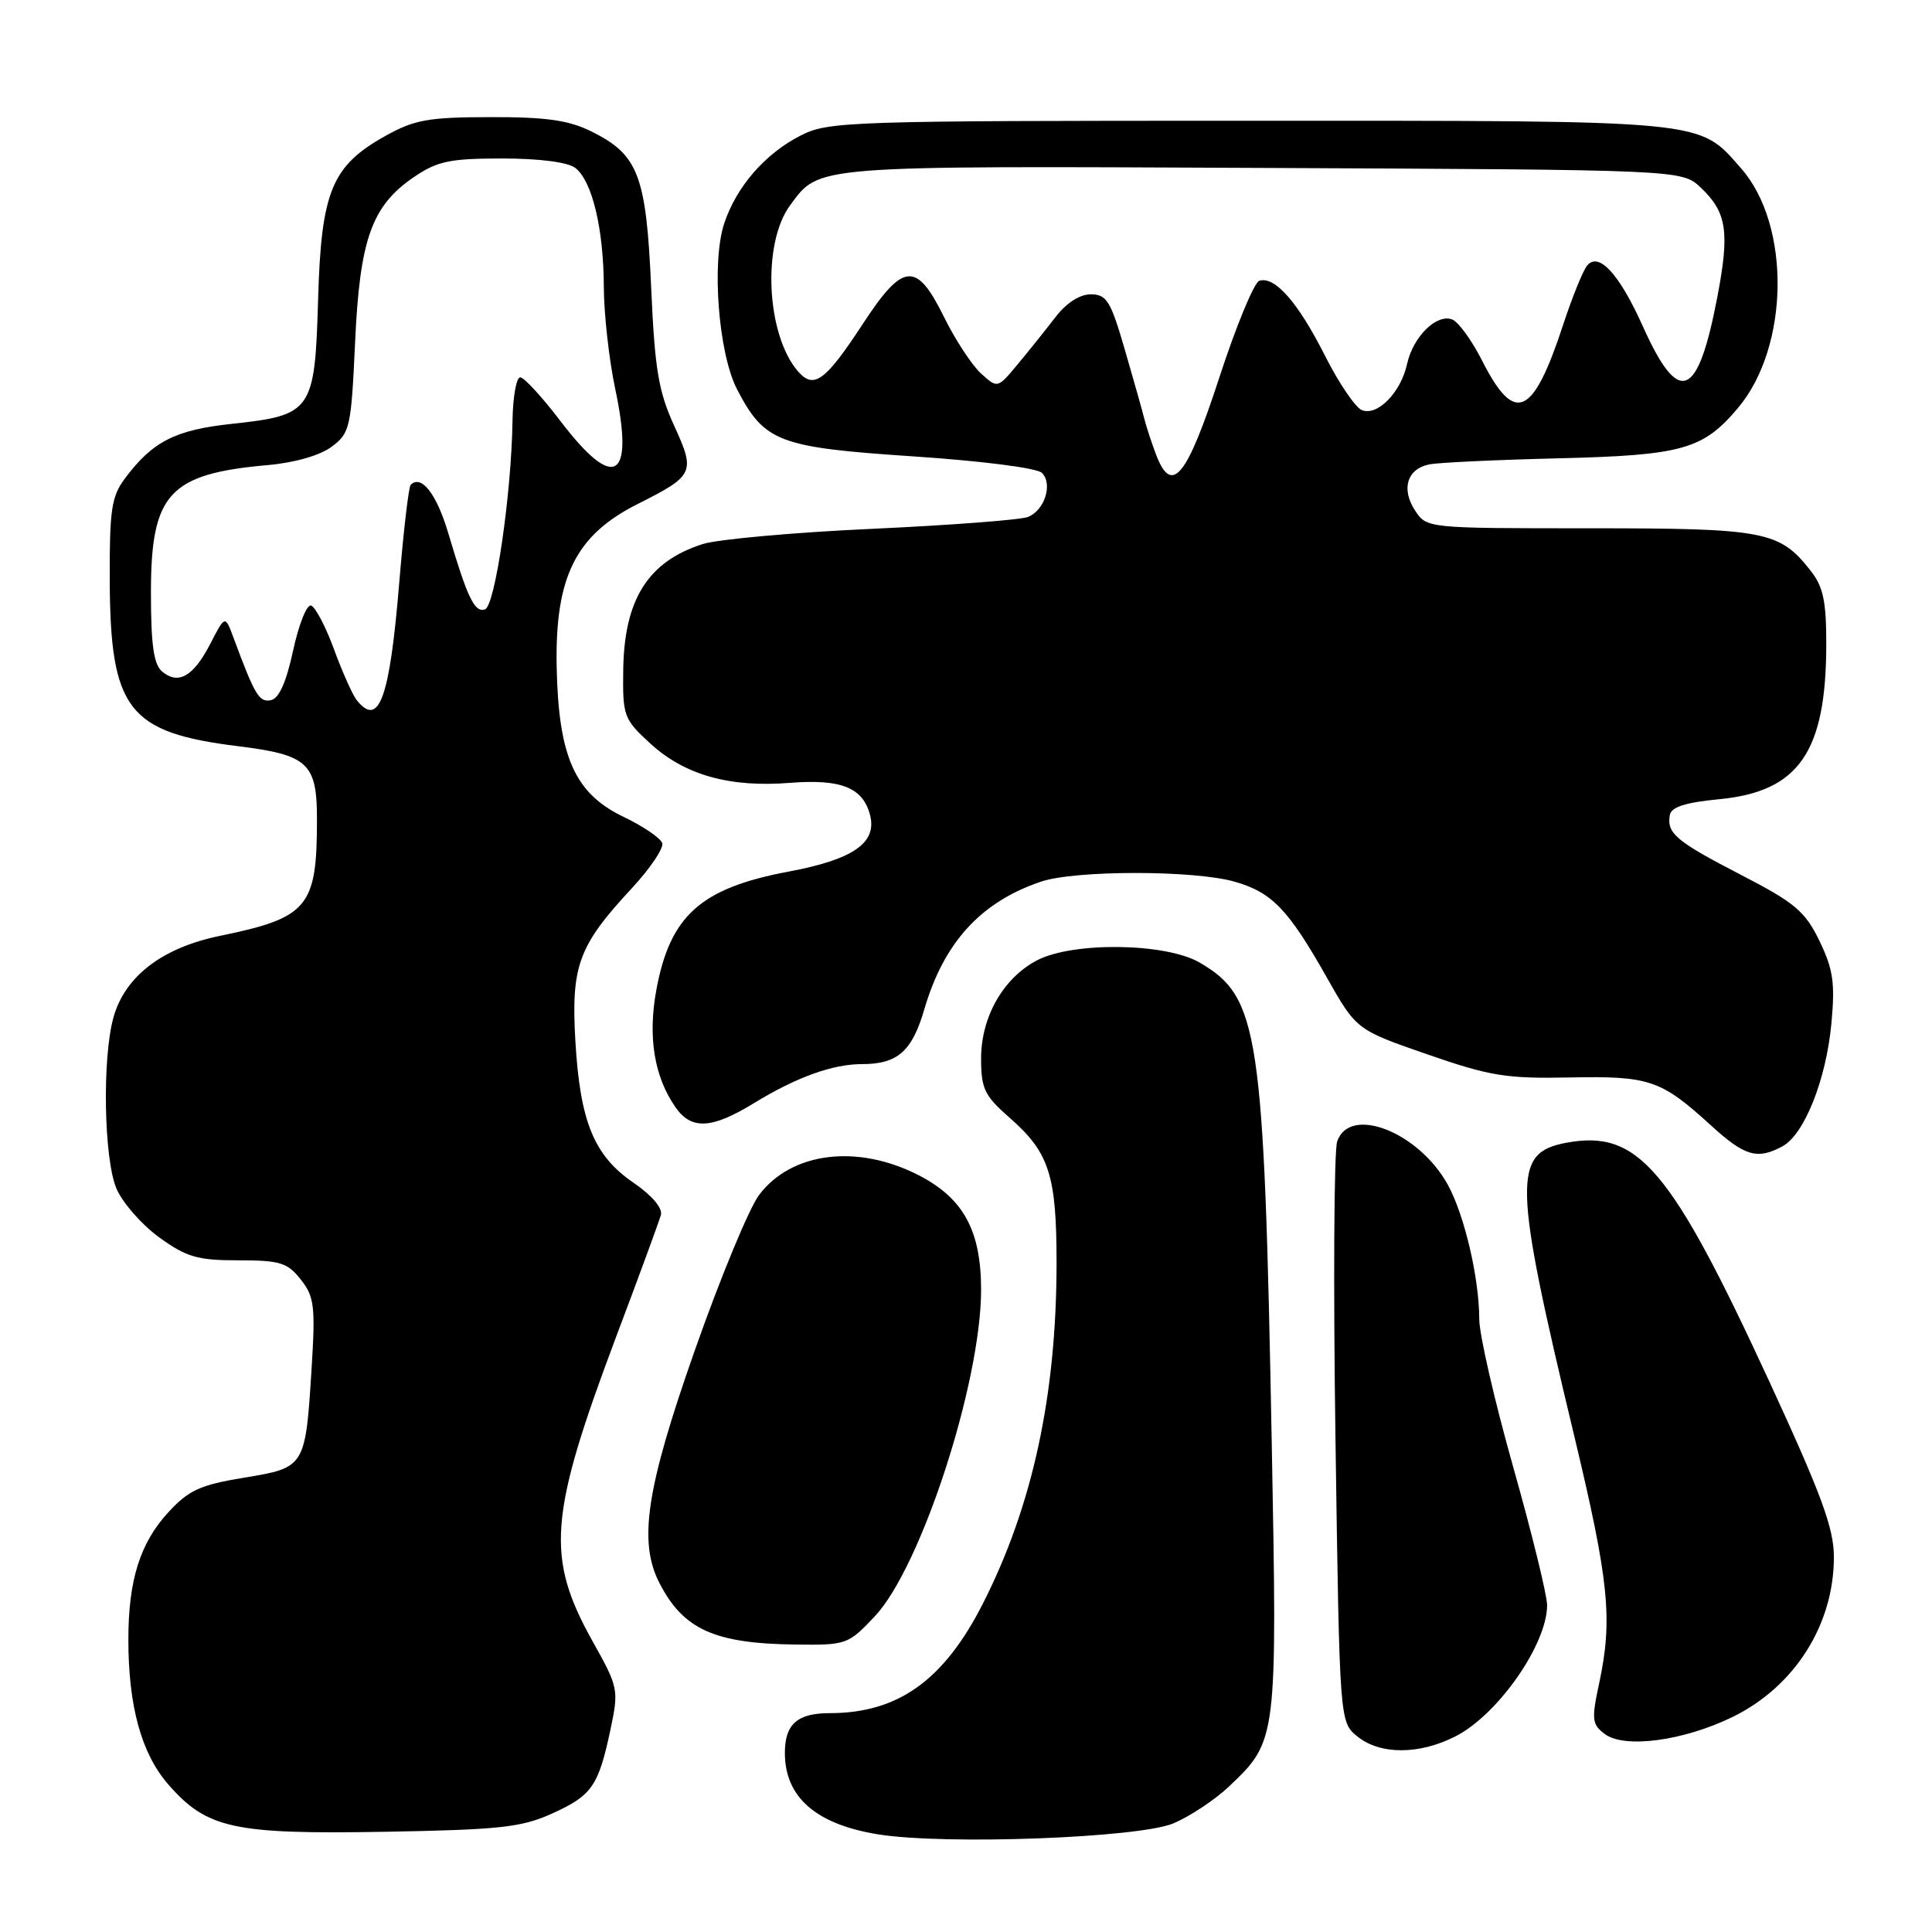 <?xml version="1.0" encoding="UTF-8" standalone="no"?>
<!DOCTYPE svg PUBLIC "-//W3C//DTD SVG 1.1//EN" "http://www.w3.org/Graphics/SVG/1.1/DTD/svg11.dtd" >
<svg xmlns="http://www.w3.org/2000/svg" xmlns:xlink="http://www.w3.org/1999/xlink" version="1.1" viewBox="0 0 256 256">
 <g >
 <path fill="currentColor"
d=" M 155.50 241.60 C 157.70 240.66 161.02 238.46 162.87 236.70 C 169.24 230.65 169.25 230.55 168.51 191.07 C 167.49 136.58 166.83 132.14 158.97 127.55 C 154.46 124.92 142.08 124.76 137.35 127.28 C 132.91 129.64 130.00 134.77 130.00 140.26 C 130.00 144.25 130.45 145.19 133.75 148.08 C 139.03 152.70 140.00 155.69 140.00 167.36 C 139.99 184.90 136.82 199.54 130.23 212.50 C 125.07 222.65 118.99 227.00 109.96 227.00 C 105.65 227.00 104.00 228.46 104.00 232.27 C 104.00 238.15 108.14 241.75 116.41 243.07 C 125.36 244.49 150.95 243.53 155.50 241.60 Z  M 73.16 240.30 C 78.45 237.91 79.30 236.67 80.90 229.13 C 82.00 223.90 81.94 223.58 78.55 217.53 C 72.28 206.31 72.70 200.91 81.69 177.00 C 84.70 169.03 87.34 161.82 87.57 161.00 C 87.83 160.09 86.40 158.40 83.93 156.71 C 78.70 153.12 76.87 148.65 76.24 137.95 C 75.66 127.98 76.64 125.32 83.70 117.72 C 86.15 115.08 87.97 112.38 87.75 111.72 C 87.53 111.05 85.22 109.48 82.61 108.23 C 76.15 105.13 73.99 100.26 73.76 88.27 C 73.54 76.42 76.30 70.90 84.50 66.78 C 91.98 63.02 92.17 62.61 89.34 56.43 C 87.25 51.86 86.76 48.95 86.28 38.02 C 85.62 23.21 84.58 20.50 78.37 17.42 C 75.36 15.93 72.38 15.50 65.00 15.52 C 56.76 15.53 54.91 15.86 51.05 18.02 C 43.95 21.98 42.56 25.37 42.15 39.69 C 41.72 54.48 41.35 55.02 30.74 56.16 C 23.22 56.96 20.21 58.50 16.56 63.39 C 14.77 65.78 14.51 67.56 14.54 76.83 C 14.61 94.04 16.95 97.07 31.58 98.88 C 40.83 100.03 42.00 101.12 42.00 108.57 C 42.00 120.22 40.85 121.60 29.09 124.02 C 21.48 125.59 16.54 129.38 15.03 134.83 C 13.53 140.22 13.76 153.50 15.42 157.47 C 16.21 159.34 18.75 162.25 21.07 163.94 C 24.72 166.58 26.16 167.00 31.58 167.00 C 37.11 167.00 38.09 167.30 39.86 169.55 C 41.65 171.82 41.80 173.09 41.29 181.30 C 40.47 194.43 40.44 194.47 32.34 195.80 C 26.55 196.75 25.01 197.45 22.32 200.37 C 18.57 204.43 17.01 209.37 17.01 217.20 C 17.00 226.06 18.73 232.36 22.31 236.46 C 27.42 242.30 30.93 243.07 51.00 242.72 C 66.25 242.45 69.10 242.14 73.16 240.30 Z  M 192.87 230.07 C 198.49 227.20 205.00 217.88 205.00 212.70 C 205.00 211.38 202.98 203.14 200.51 194.40 C 198.04 185.65 196.01 176.83 196.01 174.80 C 196.00 169.31 194.04 160.98 191.84 156.98 C 187.97 149.98 178.84 146.41 177.18 151.25 C 176.76 152.49 176.66 170.30 176.96 190.84 C 177.50 228.18 177.50 228.18 179.86 230.09 C 182.88 232.53 188.05 232.53 192.87 230.07 Z  M 229.59 227.50 C 237.80 223.48 243.00 215.28 243.00 206.33 C 243.00 202.50 241.37 198.07 234.44 183.05 C 221.33 154.66 217.05 149.64 207.50 151.43 C 200.40 152.77 200.50 156.52 208.55 190.08 C 213.22 209.56 213.72 214.55 211.88 223.13 C 210.87 227.83 210.95 228.49 212.63 229.76 C 215.24 231.73 223.08 230.68 229.59 227.50 Z  M 115.90 214.19 C 122.03 207.70 129.99 183.25 130.00 170.90 C 130.00 163.08 127.67 158.79 121.76 155.74 C 113.64 151.56 104.89 152.63 100.59 158.33 C 99.27 160.07 95.45 169.30 92.10 178.83 C 85.61 197.26 84.55 204.29 87.40 209.80 C 90.56 215.92 94.69 217.78 105.40 217.91 C 112.15 218.00 112.39 217.91 115.90 214.19 Z  M 236.16 151.91 C 239.07 150.36 241.97 143.09 242.67 135.62 C 243.17 130.25 242.91 128.45 241.09 124.68 C 239.18 120.75 237.86 119.63 230.70 115.93 C 222.06 111.46 220.84 110.43 221.26 108.00 C 221.45 106.93 223.33 106.33 227.80 105.90 C 238.36 104.89 241.98 99.64 241.99 85.38 C 242.00 79.68 241.59 77.74 239.91 75.61 C 235.78 70.36 233.89 70.00 210.57 70.00 C 189.06 70.00 189.05 70.00 187.50 67.64 C 185.64 64.80 186.44 62.14 189.36 61.54 C 190.54 61.29 198.25 60.93 206.50 60.73 C 222.93 60.33 225.66 59.56 230.29 54.06 C 237.11 45.97 237.32 29.85 230.72 22.33 C 225.01 15.83 226.77 16.00 165.49 16.00 C 112.31 16.00 109.76 16.08 106.09 17.96 C 101.38 20.35 97.57 24.75 95.96 29.61 C 94.26 34.76 95.20 46.83 97.66 51.58 C 101.30 58.58 103.14 59.28 120.98 60.47 C 130.11 61.08 137.41 62.01 138.06 62.66 C 139.53 64.13 138.42 67.62 136.21 68.50 C 135.27 68.88 126.00 69.59 115.61 70.07 C 105.22 70.54 95.10 71.46 93.11 72.09 C 85.85 74.42 82.70 79.43 82.58 88.83 C 82.50 94.88 82.66 95.30 86.17 98.52 C 90.73 102.70 96.66 104.37 104.70 103.73 C 111.43 103.20 114.34 104.36 115.28 107.97 C 116.25 111.67 113.09 113.88 104.50 115.49 C 92.84 117.68 88.77 121.32 86.96 131.22 C 85.82 137.42 86.70 142.72 89.53 146.75 C 91.63 149.74 94.32 149.59 99.89 146.18 C 105.49 142.75 110.32 141.00 114.21 141.00 C 118.94 141.00 120.85 139.31 122.48 133.73 C 125.07 124.88 129.95 119.53 137.91 116.83 C 142.43 115.29 158.18 115.29 163.57 116.82 C 168.53 118.23 170.70 120.48 175.78 129.47 C 179.73 136.45 179.73 136.45 189.11 139.70 C 197.43 142.59 199.58 142.94 208.00 142.77 C 218.57 142.56 220.08 143.07 226.73 149.14 C 231.18 153.20 232.84 153.69 236.16 151.91 Z  M 47.25 92.75 C 46.71 92.06 45.36 89.04 44.26 86.04 C 43.16 83.04 41.79 80.43 41.22 80.24 C 40.66 80.05 39.59 82.73 38.84 86.19 C 37.93 90.42 36.96 92.58 35.88 92.78 C 34.34 93.08 33.77 92.13 30.94 84.50 C 29.83 81.50 29.83 81.50 27.87 85.30 C 25.63 89.63 23.64 90.78 21.49 88.99 C 20.37 88.06 20.00 85.47 20.00 78.51 C 20.00 65.41 22.40 62.79 35.44 61.63 C 39.02 61.32 42.40 60.35 43.94 59.20 C 46.37 57.39 46.53 56.70 47.05 45.40 C 47.67 31.68 49.25 27.26 54.88 23.44 C 57.95 21.35 59.63 21.00 66.54 21.00 C 71.48 21.00 75.24 21.49 76.23 22.25 C 78.47 23.99 79.98 30.30 80.01 38.00 C 80.02 41.58 80.70 47.64 81.51 51.48 C 84.09 63.63 81.41 65.20 74.23 55.75 C 71.82 52.59 69.44 50.00 68.93 50.00 C 68.42 50.00 67.96 52.59 67.91 55.75 C 67.77 65.47 65.60 80.31 64.26 80.75 C 62.89 81.20 61.95 79.26 59.40 70.65 C 57.85 65.44 55.83 62.84 54.42 64.24 C 54.15 64.51 53.47 70.31 52.91 77.12 C 51.64 92.59 50.22 96.50 47.25 92.75 Z  M 153.21 60.30 C 152.62 58.76 151.91 56.60 151.63 55.50 C 151.36 54.40 150.18 50.24 149.02 46.25 C 147.17 39.87 146.63 39.00 144.53 39.00 C 143.06 39.00 141.27 40.16 139.83 42.05 C 138.55 43.72 136.30 46.53 134.84 48.28 C 132.18 51.48 132.18 51.48 129.99 49.49 C 128.79 48.40 126.58 45.03 125.09 42.01 C 121.43 34.59 119.68 34.74 114.32 42.93 C 109.37 50.49 107.85 51.62 105.76 49.23 C 101.53 44.39 100.95 32.23 104.71 27.18 C 108.63 21.88 107.37 21.98 167.17 22.25 C 222.84 22.50 222.84 22.50 225.34 24.84 C 228.82 28.12 229.21 30.71 227.55 39.38 C 224.96 52.92 222.47 53.89 217.68 43.23 C 214.56 36.27 211.81 33.29 210.28 35.22 C 209.72 35.93 208.30 39.45 207.12 43.05 C 203.12 55.23 200.71 56.31 196.41 47.83 C 195.04 45.12 193.25 42.65 192.42 42.33 C 190.36 41.54 187.25 44.60 186.45 48.21 C 185.63 51.98 182.55 55.15 180.47 54.35 C 179.61 54.02 177.40 50.77 175.56 47.12 C 172.00 40.06 168.90 36.53 166.86 37.21 C 166.17 37.44 163.78 43.23 161.55 50.07 C 157.26 63.23 155.27 65.67 153.21 60.30 Z "/>
</g>
</svg>